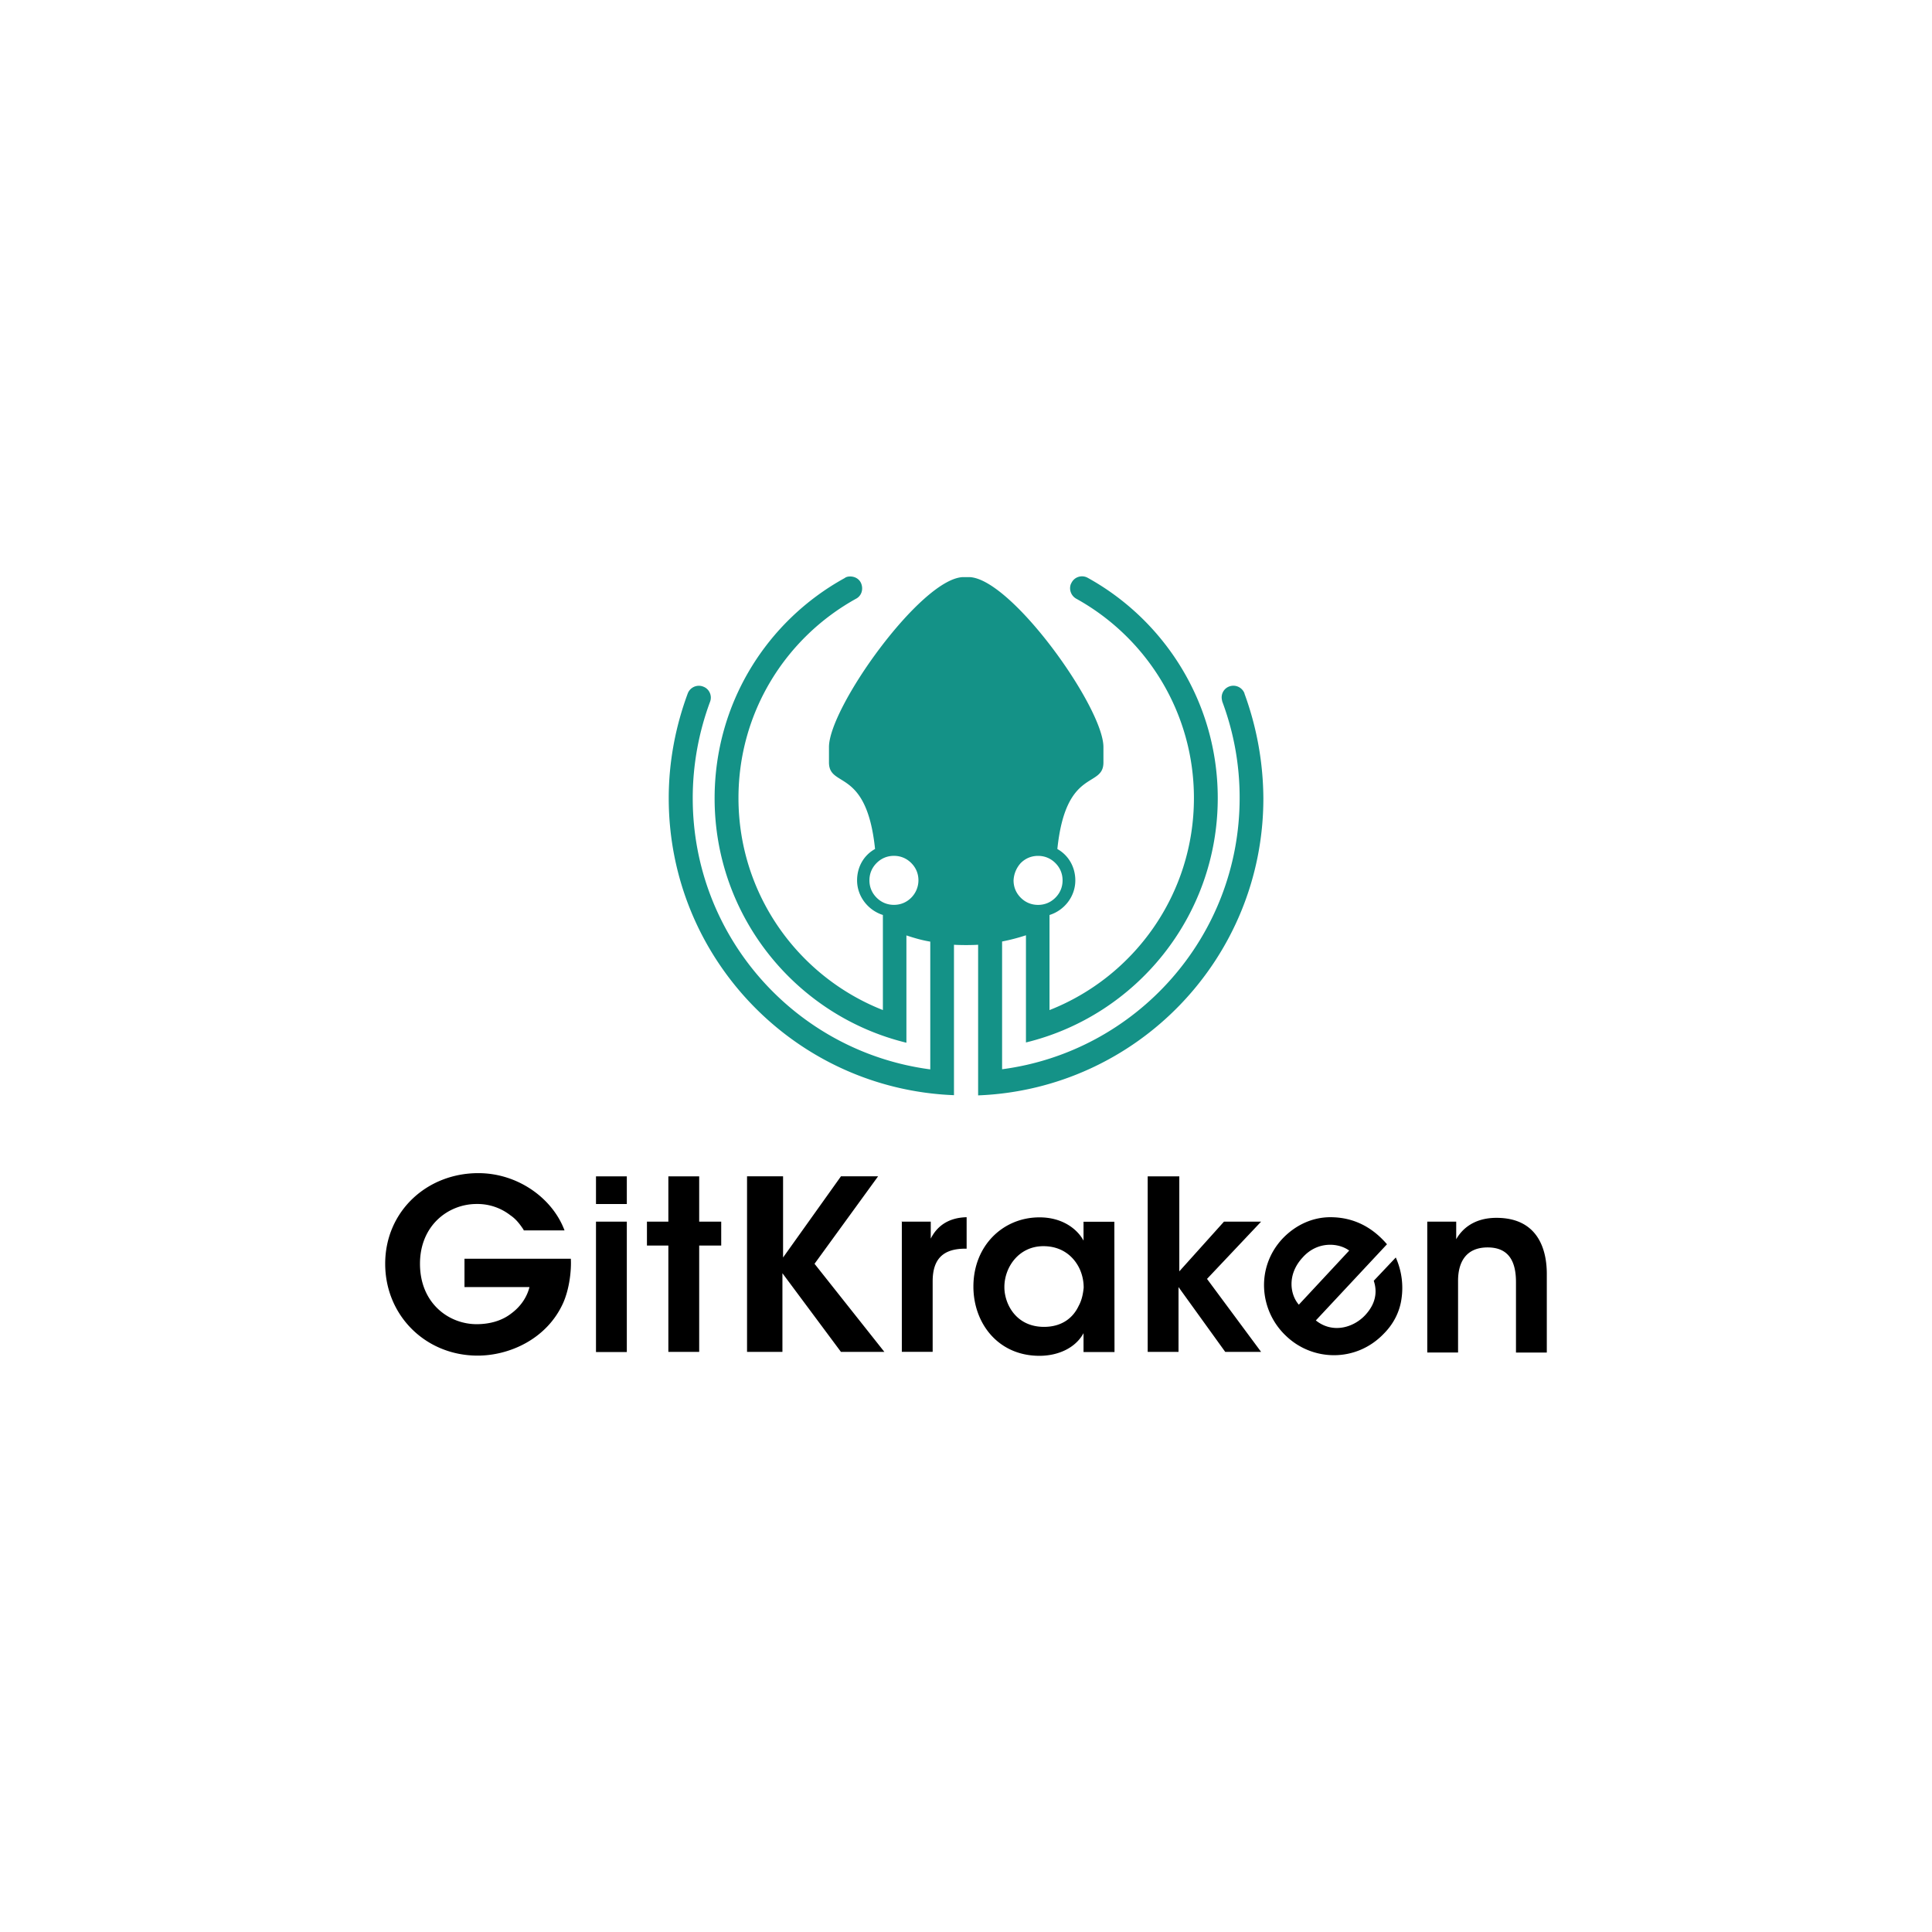 <svg xmlns="http://www.w3.org/2000/svg" viewBox="0 0 120 60" height="1em" width="1em">
  <path d="M77.3 13.073a.74.74 0 0 0-.974-.426.72.72 0 0 0-.446.67c0 .08.02.183.04.264a16.98 16.98 0 0 1 1.076 5.987c0 8.625-6.433 15.75-14.754 16.845v-7.935a12.21 12.21 0 0 0 1.482-.386v6.657c6.84-1.664 11.913-7.834 11.913-15.18 0-5.886-3.267-11.02-8.077-13.68a.73.73 0 0 0-1.015.325c-.06.1-.08.223-.08.325a.75.75 0 0 0 .386.649c4.363 2.415 7.306 7.063 7.306 12.38 0 5.987-3.714 11.1-8.97 13.17v-5.906c.913-.284 1.603-1.137 1.603-2.15 0-.832-.426-1.563-1.116-1.948.528-5.094 2.862-3.755 2.862-5.378V16.4c0-2.435-5.642-10.37-8.28-10.553h-.487c-2.638.183-8.28 8.118-8.28 10.553v.954c0 1.624 2.334.284 2.862 5.378-.7.386-1.116 1.116-1.116 1.948 0 1.015.7 1.867 1.603 2.15v5.906c-5.256-2.07-8.97-7.184-8.97-13.17 0-5.338 2.943-9.965 7.306-12.38.345-.183.467-.6.304-.974-.122-.264-.386-.406-.67-.406-.122 0-.244.02-.345.1-4.83 2.66-8.077 7.773-8.077 13.68 0 7.347 5.074 13.516 11.913 15.18V28.1c.487.162.974.304 1.482.386v7.935c-8.34-1.096-14.754-8.22-14.754-16.845a17.21 17.21 0 0 1 1.076-5.987c.142-.365-.04-.792-.406-.934a.72.72 0 0 0-.284-.06.74.74 0 0 0-.7.487c-.75 2.03-1.177 4.22-1.177 6.494 0 9.945 7.854 18.062 17.717 18.448V28.68c.264.02.75.02.75.02s.487 0 .75-.02v9.356c9.863-.386 17.717-8.504 17.717-18.448a19.21 19.21 0 0 0-1.177-6.515zM63.4 23.606c.284-.284.65-.446 1.076-.446s.792.162 1.076.446.446.65.446 1.076-.162.792-.446 1.076-.65.446-1.076.446-.792-.162-1.076-.446-.446-.65-.446-1.076a1.72 1.72 0 0 1 .446-1.076zm-6.8 2.15c-.284.284-.65.446-1.076.446s-.792-.162-1.076-.446-.446-.65-.446-1.076.162-.792.446-1.076.65-.446 1.076-.446.792.162 1.076.446.446.65.446 1.076a1.54 1.54 0 0 1-.446 1.076z" fill="#149287"/>
  <path d="M32.524 46.386c-.235-.352-.47-.664-.82-.9a3.33 3.33 0 0 0-2.1-.704c-1.76 0-3.518 1.33-3.518 3.713 0 2.462 1.798 3.752 3.518 3.752.86 0 1.602-.235 2.15-.664.586-.43.977-1.016 1.133-1.642H28.85v-1.76h6.605c.04.704-.078 1.837-.47 2.736-1.016 2.267-3.36 3.283-5.315 3.283-3.244 0-5.745-2.5-5.745-5.706 0-3.244 2.58-5.628 5.784-5.628 2.462 0 4.612 1.563 5.355 3.557h-2.54zm4.494-3.322h1.915v1.72h-1.915zm0 2.814h1.915v8.1h-1.915zm4.495 1.485h-1.33v-1.485h1.33v-2.814h1.915v2.814h1.368v1.485h-1.368v6.605h-1.915zm4.925-4.3h2.2v5.042l3.596-5.042h2.306l-3.948 5.433 4.338 5.472h-2.697l-3.635-4.886v4.886H46.4V43.064zm9.536 2.815h1.837v1.055c.352-.704 1.016-1.3 2.228-1.33v1.954h-.078c-1.368 0-2.032.625-2.032 2.032v4.377h-1.915v-8.1zm13.25 8.1H67.3v-1.173c-.508.938-1.602 1.407-2.736 1.407-2.58 0-4.104-2.032-4.104-4.3 0-2.54 1.837-4.3 4.104-4.3 1.485 0 2.384.782 2.736 1.446v-1.173h1.915zm-6.84-4.026c0 1.016.704 2.462 2.462 2.462 1.094 0 1.798-.547 2.15-1.3.195-.352.274-.743.313-1.133a2.79 2.79 0 0 0-.235-1.133c-.352-.782-1.094-1.446-2.267-1.446-1.524 0-2.423 1.3-2.423 2.54zm8.95-6.888h1.915v5.902l2.775-3.088h2.306l-3.36 3.557 3.36 4.534h-2.228L73.2 49.943v4.026h-1.915V43.064zm10.396 8.95c1.016.82 2.306.47 3.05-.313.664-.704.782-1.446.547-2.15l1.368-1.446c.4.9.47 1.798.352 2.58-.117.82-.508 1.563-1.094 2.15-1.72 1.798-4.417 1.72-6.058.156-1.68-1.563-1.915-4.26-.235-6.058.82-.86 1.876-1.33 2.97-1.33 1.407 0 2.58.586 3.518 1.68zm2.07-4.338c-.625-.47-1.954-.625-2.892.43-.977 1.055-.782 2.306-.235 2.93zm4.85-1.798h1.798v1.094c.352-.625 1.094-1.33 2.5-1.33 2.62 0 3.127 2.032 3.127 3.48v4.886H94.16V49.63c0-1.212-.4-2.15-1.76-2.15s-1.837.938-1.837 2.07v4.456H88.65z"/>
</svg>
